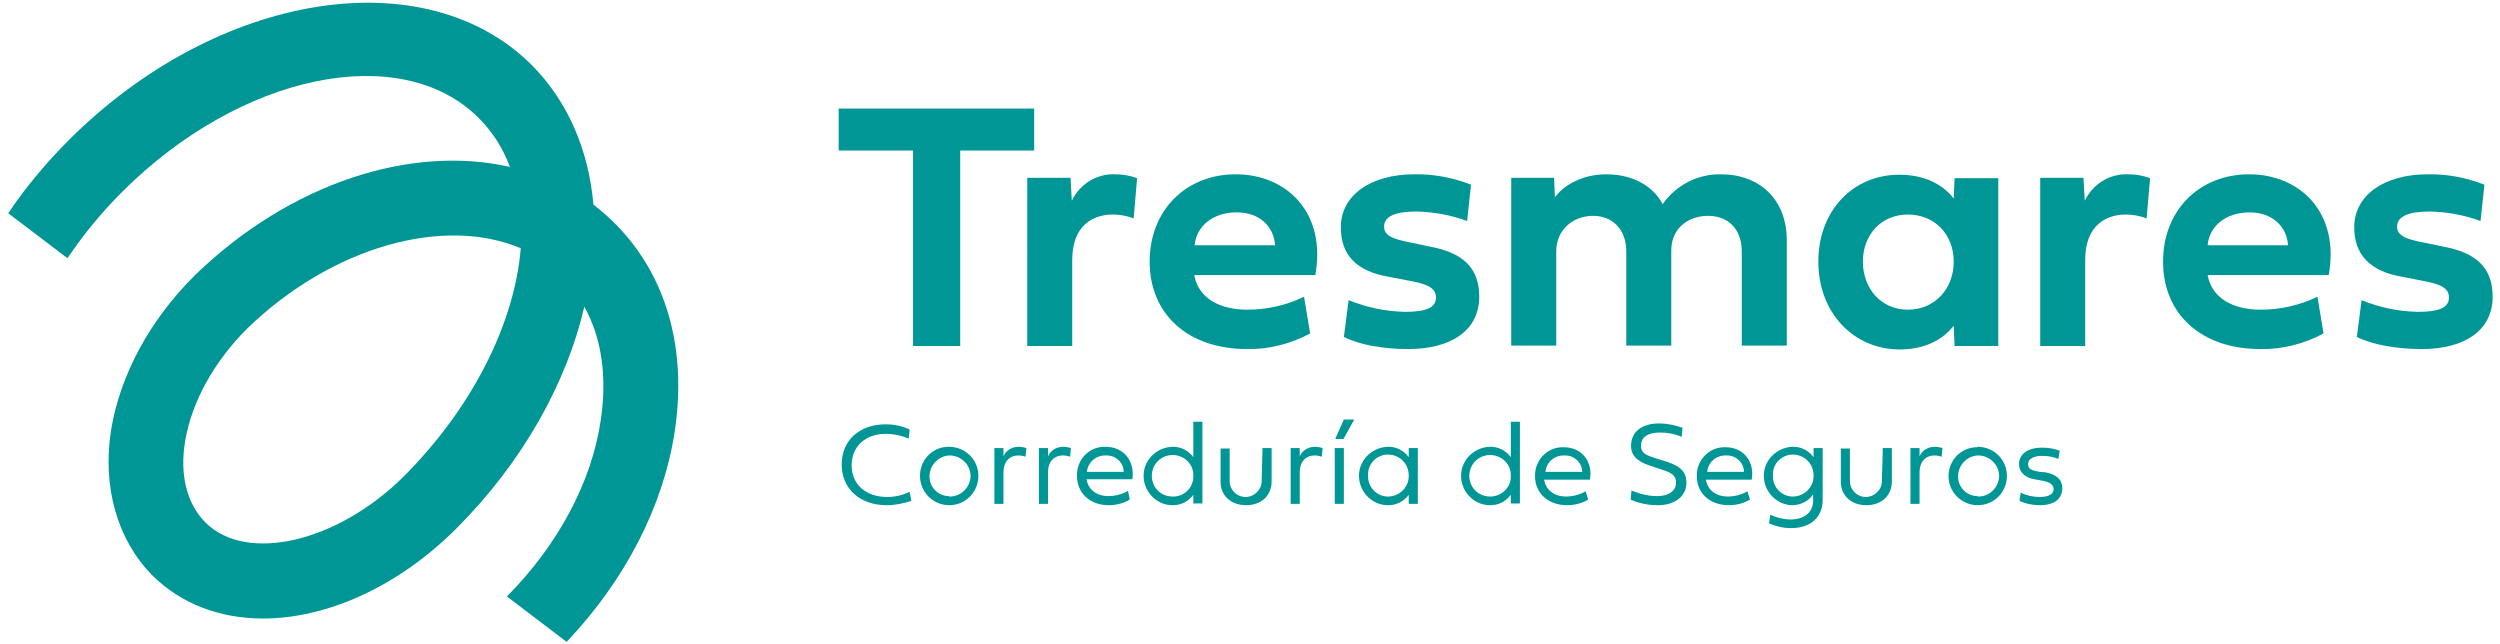 <?xml version="1.0" encoding="utf-8"?>
<!-- Generator: Adobe Illustrator 22.0.1, SVG Export Plug-In . SVG Version: 6.00 Build 0)  -->
<svg version="1.1" id="Capa_1" xmlns="http://www.w3.org/2000/svg" xmlns:xlink="http://www.w3.org/1999/xlink" x="0px" y="0px"
	 viewBox="0 0 578 149" style="enable-background:new 0 0 578 149;" xml:space="preserve">
<style type="text/css">
	.st0{fill:#009696;}
</style>
<path class="st0" d="M211.1,34.8h-17.2v-9.7h45.2v9.7h-17.1v45.2h-10.9V34.8z"/>
<path class="st0" d="M247.8,46.4c1.9-3.9,5.8-6.3,10.1-6.1c1.7,0,3.4,0.3,5,0.9l-0.8,9.3c-1.5-0.6-3.2-0.9-4.8-0.9
	c-4.6,0-9.4,2.5-9.4,10.5v19.9h-10.4V41.1h10L247.8,46.4z"/>
<path class="st0" d="M302.9,77.1c-4.5,2.4-9.5,3.7-14.6,3.6c-13.7,0-22.5-8.1-22.5-20.2c0-11.9,8.4-20.2,19.9-20.2
	c11.9,0,21,9,18.4,23.3h-28c1,5.4,5.9,8,12.3,8c4.5,0,9-1,13.1-3L302.9,77.1z M294.8,56.7c-0.3-4.3-3.5-7.6-8.9-7.6
	c-5.5,0-9.3,3.2-9.7,7.6H294.8z"/>
<path class="st0" d="M330.5,57c7.7,1.4,11.5,4.9,11.5,11.6c0,7.8-6.5,12.1-16.4,12.1c-5.8,0-11.4-1-14.9-2.8l1.1-8.5
	c4.2,1.7,8.6,2.6,13,2.7c5,0,7.2-1,7.2-3.3c0-2.1-1.7-3.1-6.2-3.9l-4.7-0.9c-7.5-1.3-11.1-5-11.1-11.5c0-7.2,6.7-12.2,17-12.2
	c4.5-0.1,9,0.8,13.1,2.4l-0.9,8.4c-3.8-1.4-7.7-2.1-11.7-2.2c-5.1,0-7.5,1.2-7.5,3.5c0,1.9,1.7,2.9,6.3,3.7L330.5,57z"/>
<path class="st0" d="M384.4,47.2c3.1-4.4,8.1-7,13.5-6.9c8.9,0,15.2,5.8,15.2,15.2v24.4h-10.4V58.2c0-5.4-3.3-8.3-7.8-8.3
	s-8.5,2.8-8.5,8v22H376V58.2c0-5.4-3.4-8.3-7.7-8.3s-8.5,2.9-8.5,8.3v21.7h-10.4V41.1h9.9l0.2,4.5c2-2.7,6.2-5.3,11.9-5.3
	C377.2,40.3,382.1,42.8,384.4,47.2z"/>
<path class="st0" d="M420.4,60.5c0-11.8,8-20.1,18.7-20.1c6,0,10.1,2.3,12.6,5.5l0.2-4.7H462v38.8h-10.1l-0.2-4.7
	c-2.5,3.2-6.6,5.5-12.6,5.5C428.4,80.7,420.4,72.2,420.4,60.5z M441.1,49.6c-6.2,0-10.4,4.7-10.4,10.9s4.2,11.1,10.4,11.1
	s10.6-4.8,10.6-11.1S447.3,49.6,441.1,49.6z"/>
<path class="st0" d="M482,46.4c1.9-3.9,5.8-6.3,10.1-6.1c1.7,0,3.4,0.3,5,0.9l-0.8,9.3c-1.5-0.6-3.2-0.9-4.8-0.9
	c-4.6,0-9.4,2.5-9.4,10.5v19.9h-10.4V41.1h10L482,46.4z"/>
<path class="st0" d="M537.2,77.1c-4.5,2.4-9.5,3.7-14.6,3.6c-13.7,0-22.5-8.1-22.5-20.2c0-11.9,8.4-20.2,19.9-20.2
	c11.9,0,21,9,18.4,23.3h-28c1,5.4,5.9,8,12.3,8c4.5,0,9-1,13.1-3L537.2,77.1z M529,56.7c-0.3-4.3-3.6-7.6-8.9-7.6
	c-5.5,0-9.3,3.2-9.7,7.6H529z"/>
<path class="st0" d="M564.8,57c7.7,1.4,11.5,4.9,11.5,11.6c0,7.8-6.5,12.1-16.4,12.1c-5.8,0-11.4-1-15-2.8l1.1-8.5
	c4.1,1.7,8.5,2.6,13,2.7c5,0,7.2-1,7.2-3.3c0-2.1-1.7-3.1-6.2-3.9l-4.6-0.9c-7.5-1.3-11.1-5.1-11.1-11.5c0-7.2,6.7-12.2,17-12.2
	c4.5-0.1,9,0.8,13.1,2.4l-0.9,8.4c-3.8-1.4-7.7-2.1-11.7-2.2c-5.1,0-7.6,1.2-7.6,3.5c0,1.9,1.7,2.9,6.3,3.7L564.8,57z"/>
<path class="st0" d="M142.3,51.8L142.3,51.8c-1.6-1.6-3.3-3.1-5.1-4.5c-1.1-12.5-5.8-23.7-14.2-32.2l0,0
	c-24.7-24.7-72.7-17-107,17.2c-5.2,5.2-10,10.9-14.1,17l13.7,10.4c3.7-5.5,7.9-10.6,12.6-15.3C55.6,17,92.7,9.3,110.7,27.3
	c3.2,3.2,5.6,7,7.2,11.3c-22.7-5.2-50.7,3.6-72.8,25C34.6,74,27.8,86.7,25.7,99.3c-2.1,13.2,1.4,25.5,9.5,33.7
	c6.7,6.7,15.8,10,25.6,10c14.6,0,31.1-7.2,44.7-20.8c15.4-15.4,25.5-33.7,29.6-51.3c4,7.2,5.3,16.2,3.8,26.2
	c-2.1,14.4-9.9,28.9-21.7,40.8l13.8,10.5c13.5-14.2,22.4-31.4,25-48.7C158.9,80.5,154,63.6,142.3,51.8z M93.5,110
	c-15.4,15.4-36.5,20.3-46,10.8c-4.3-4.3-6-11-4.7-18.8c1.5-9,6.6-18.3,14.4-26.1c19.7-19,45.5-26,63.2-18.5
	C119,74.4,109.6,93.8,93.5,110z"/>
<path class="st0" d="M205,116.8c-6.2,0-10.4-3.8-10.4-9.4s4.1-9.3,10.2-9.3c1.9,0,3.8,0.4,5.5,1.2l-0.2,2.1
	c-1.7-0.7-3.5-1.1-5.3-1.1c-4.7,0-7.9,2.9-7.9,7.3s3.3,7.3,8.2,7.3c1.8,0,3.6-0.4,5.2-1.2l0.4,2.1C208.9,116.4,207,116.8,205,116.8z
	"/>
<path class="st0" d="M219.6,103.3c3.7,0.1,6.7,3.1,6.6,6.9c-0.1,3.7-3.1,6.7-6.9,6.6c-3.7-0.1-6.6-3.1-6.6-6.8
	c0-3.7,2.9-6.7,6.6-6.7C219.4,103.3,219.5,103.3,219.6,103.3z M219.6,114.8c2.6,0,4.7-2.1,4.8-4.7c0-2.6-2.1-4.7-4.7-4.8
	c-2.6,0-4.7,2.1-4.8,4.7c0,0,0,0,0,0c-0.1,2.6,2,4.7,4.5,4.7C219.4,114.8,219.5,114.8,219.6,114.8z"/>
<path class="st0" d="M232,105.5c0.6-1.4,2-2.2,3.5-2.2c0.6,0,1.2,0.1,1.8,0.3l-0.2,2c-0.5-0.2-1.1-0.3-1.7-0.3c-1.7,0-3.4,1.1-3.4,4
	v7.2h-2.1v-12.9h2.1V105.5z"/>
<path class="st0" d="M242.3,105.5c0.6-1.4,2-2.2,3.5-2.2c0.6,0,1.2,0.1,1.8,0.3l-0.2,2c-0.5-0.2-1.1-0.3-1.7-0.3
	c-1.7,0-3.4,1.1-3.4,4v7.2h-2.1v-12.9h2.1L242.3,105.5z"/>
<path class="st0" d="M261.2,115.5c-1.5,0.9-3.2,1.3-4.9,1.3c-4.3,0-7.3-2.8-7.3-6.8c-0.1-3.6,2.6-6.6,6.2-6.7c0.1,0,0.3,0,0.4,0
	c4.4,0,6.8,3.5,6.2,7.5h-10.6c0.4,2.5,2.5,3.9,5,3.9c1.6,0,3.2-0.4,4.6-1.2L261.2,115.5z M259.8,109.1c0-2.1-1.8-3.8-3.9-3.8
	c-0.1,0-0.1,0-0.2,0c-2.2-0.1-4.2,1.5-4.4,3.8H259.8z"/>
<path class="st0" d="M275.9,114.4c-1.2,1.6-3,2.5-5,2.4c-3.7-0.1-6.6-3.3-6.5-7c0.1-3.5,3-6.3,6.5-6.5c2-0.1,3.8,0.8,5,2.4v-8.2h2.1
	v18.9h-2.1V114.4z M275.9,110c0.1-2.6-2-4.7-4.6-4.8c-0.1,0-0.1,0-0.2,0c-2.6,0-4.8,2.1-4.8,4.8s2.1,4.8,4.8,4.8
	c2.6,0.1,4.8-2,4.8-4.6C275.9,110.1,275.9,110.1,275.9,110L275.9,110z"/>
<path class="st0" d="M291.9,103.6h2.1v7.7c0,3.2-2.3,5.5-5.9,5.5s-5.9-2.3-5.9-5.4v-7.7h2.1v7.3c-0.1,2.1,1.5,3.8,3.5,3.9
	s3.8-1.5,3.9-3.5c0-0.1,0-0.3,0-0.4L291.9,103.6z"/>
<path class="st0" d="M300.5,105.5c0.6-1.4,2-2.2,3.5-2.2c0.6,0,1.2,0.1,1.8,0.3l-0.2,2c-0.5-0.2-1.1-0.3-1.7-0.3
	c-1.7,0-3.4,1.1-3.4,4v7.2h-2.1v-12.9h2.1L300.5,105.5z"/>
<path class="st0" d="M308.6,103.6h2.1v12.9h-2.1V103.6z M310.6,101.5h-1.9l2-4.5h2.4L310.6,101.5z"/>
<path class="st0" d="M327.8,116.5h-2.1v-2.1c-1.2,1.6-3,2.5-5,2.4c-3.7-0.1-6.6-3.3-6.5-7c0.1-3.5,3-6.3,6.5-6.5
	c2-0.1,3.8,0.8,5,2.4v-2.1h2.1V116.5z M316.3,110c-0.1,2.5,1.9,4.7,4.4,4.8c0.1,0,0.1,0,0.2,0c2.6,0,4.8-2.1,4.8-4.7
	c0-0.1,0-0.1,0-0.2c0-2.6-2-4.7-4.6-4.8c-0.1,0-0.1,0-0.2,0c-2.5,0-4.6,2-4.6,4.5C316.3,109.8,316.3,109.9,316.3,110L316.3,110z"/>
<path class="st0" d="M349.3,114.4c-1.2,1.6-3,2.5-5,2.4c-3.7-0.1-6.6-3.3-6.5-7c0.1-3.5,3-6.3,6.5-6.5c2-0.1,3.8,0.8,5,2.4v-8.2h2.1
	v18.9h-2.1V114.4z M349.3,110c0.1-2.6-2-4.7-4.6-4.8c-0.1,0-0.1,0-0.2,0c-2.6,0-4.8,2.1-4.8,4.8s2.1,4.8,4.8,4.8l0,0
	c2.6,0,4.8-2,4.8-4.6C349.3,110.1,349.3,110.1,349.3,110L349.3,110z"/>
<path class="st0" d="M367.2,115.5c-1.5,0.9-3.2,1.3-4.9,1.3c-4.4,0-7.4-2.8-7.4-6.7c-0.1-3.6,2.7-6.6,6.2-6.7c0.1,0,0.3,0,0.4,0
	c4.4,0,6.8,3.5,6.1,7.5h-10.6c0.4,2.5,2.5,3.9,5,3.9c1.6,0,3.2-0.4,4.6-1.2L367.2,115.5z M365.8,109.1c0-2.1-1.8-3.8-3.9-3.8
	c-0.1,0-0.1,0-0.2,0c-2.2-0.1-4.2,1.5-4.4,3.8H365.8z"/>
<path class="st0" d="M381.6,107.7c-2.5-0.8-4.5-2-4.5-4.6c0-3.2,2.4-5.2,6.5-5.2c1.8,0,3.7,0.4,5.4,1l-0.2,2.1c-1.6-0.7-3.3-1-5-1
	c-2.7,0-4.4,1-4.4,3s1.6,2.3,3.2,2.9l2.9,0.9c3,1,4.4,2.3,4.4,4.8c0,3.1-2.6,5.2-6.6,5.2c-2.2,0-4.3-0.4-6.3-1.3l0.2-2.1
	c1.9,0.8,3.9,1.3,5.9,1.3c2.7,0,4.4-1.2,4.4-3.1c0-1.5-0.8-2.2-2.9-2.9L381.6,107.7z"/>
<path class="st0" d="M404.6,115.5c-1.5,0.9-3.2,1.3-4.9,1.3c-4.4,0-7.4-2.8-7.4-6.7c-0.1-3.6,2.7-6.6,6.2-6.7c0.1,0,0.3,0,0.4,0
	c4.4,0,6.8,3.5,6.1,7.5h-10.6c0.4,2.5,2.5,3.9,5,3.9c1.6,0,3.2-0.4,4.6-1.2L404.6,115.5z M403.2,109.1c0-2.1-1.8-3.8-3.9-3.8
	c-0.1,0-0.1,0-0.2,0c-2.2-0.1-4.2,1.5-4.4,3.8H403.2z"/>
<path class="st0" d="M414.3,116.8c-3.7-0.1-6.6-3.3-6.5-7c0.1-3.5,3-6.3,6.5-6.5c2-0.1,3.8,0.8,5,2.4v-2.1h2.1v12
	c0,3.8-2.6,6.5-7.3,6.5c-1.8,0-3.5-0.4-5.1-1.1l0.3-2c1.5,0.7,3.1,1.1,4.7,1.1c3,0,5.2-1.5,5.2-4.4v-1.4
	C418.1,115.9,416.3,116.8,414.3,116.8z M409.9,110c-0.1,2.5,1.9,4.7,4.4,4.8c0.1,0,0.1,0,0.2,0c2.6,0,4.8-2.1,4.8-4.7
	c0-0.1,0-0.1,0-0.2c0-2.6-2-4.7-4.6-4.8c-0.1,0-0.1,0-0.2,0c-2.5,0-4.6,2-4.6,4.5C409.9,109.8,409.9,109.9,409.9,110z"/>
<path class="st0" d="M435.3,103.6h2.1v7.7c0,3.2-2.3,5.5-5.9,5.5s-5.9-2.3-5.9-5.4v-7.7h2.1v7.3c-0.1,2.1,1.5,3.8,3.5,3.9
	s3.8-1.5,3.9-3.5c0-0.1,0-0.3,0-0.4L435.3,103.6z"/>
<path class="st0" d="M443.8,105.5c0.6-1.4,2-2.2,3.5-2.2c0.6,0,1.2,0.1,1.8,0.3l-0.2,2c-0.5-0.2-1.1-0.3-1.7-0.3
	c-1.7,0-3.4,1.1-3.4,4v7.2h-2.1v-12.9h2.1L443.8,105.5z"/>
<path class="st0" d="M457.4,103.3c3.7,0.1,6.7,3.1,6.6,6.9c-0.1,3.7-3.1,6.7-6.9,6.6c-3.7-0.1-6.6-3.1-6.6-6.7
	c0-3.7,2.9-6.7,6.6-6.7C457.2,103.3,457.3,103.3,457.4,103.3z M457.4,114.8c2.6,0,4.7-2.1,4.8-4.7c0-2.6-2.1-4.7-4.7-4.8
	c-2.6,0-4.7,2.1-4.8,4.7c0,0,0,0,0,0c-0.1,2.6,2,4.7,4.5,4.7C457.3,114.8,457.3,114.8,457.4,114.8z"/>
<path class="st0" d="M472.9,109.2c2.6,0.5,3.9,1.7,3.9,3.7c0,2.5-2,3.9-5.1,3.9c-1.7,0-3.3-0.3-4.8-1l0.3-1.9c1.4,0.7,2.9,1,4.4,1
	c2.1,0,3.2-0.7,3.2-1.8s-1-1.7-2.8-2l-1.7-0.3c-2.1-0.4-3.5-1.6-3.5-3.5c0-2.3,2-3.8,5.3-3.8c1.4,0,2.8,0.2,4.1,0.7l-0.3,1.9
	c-1.2-0.5-2.5-0.7-3.7-0.7c-2.1,0-3.3,0.7-3.3,1.9s0.9,1.5,2.7,1.8L472.9,109.2z"/>
</svg>
